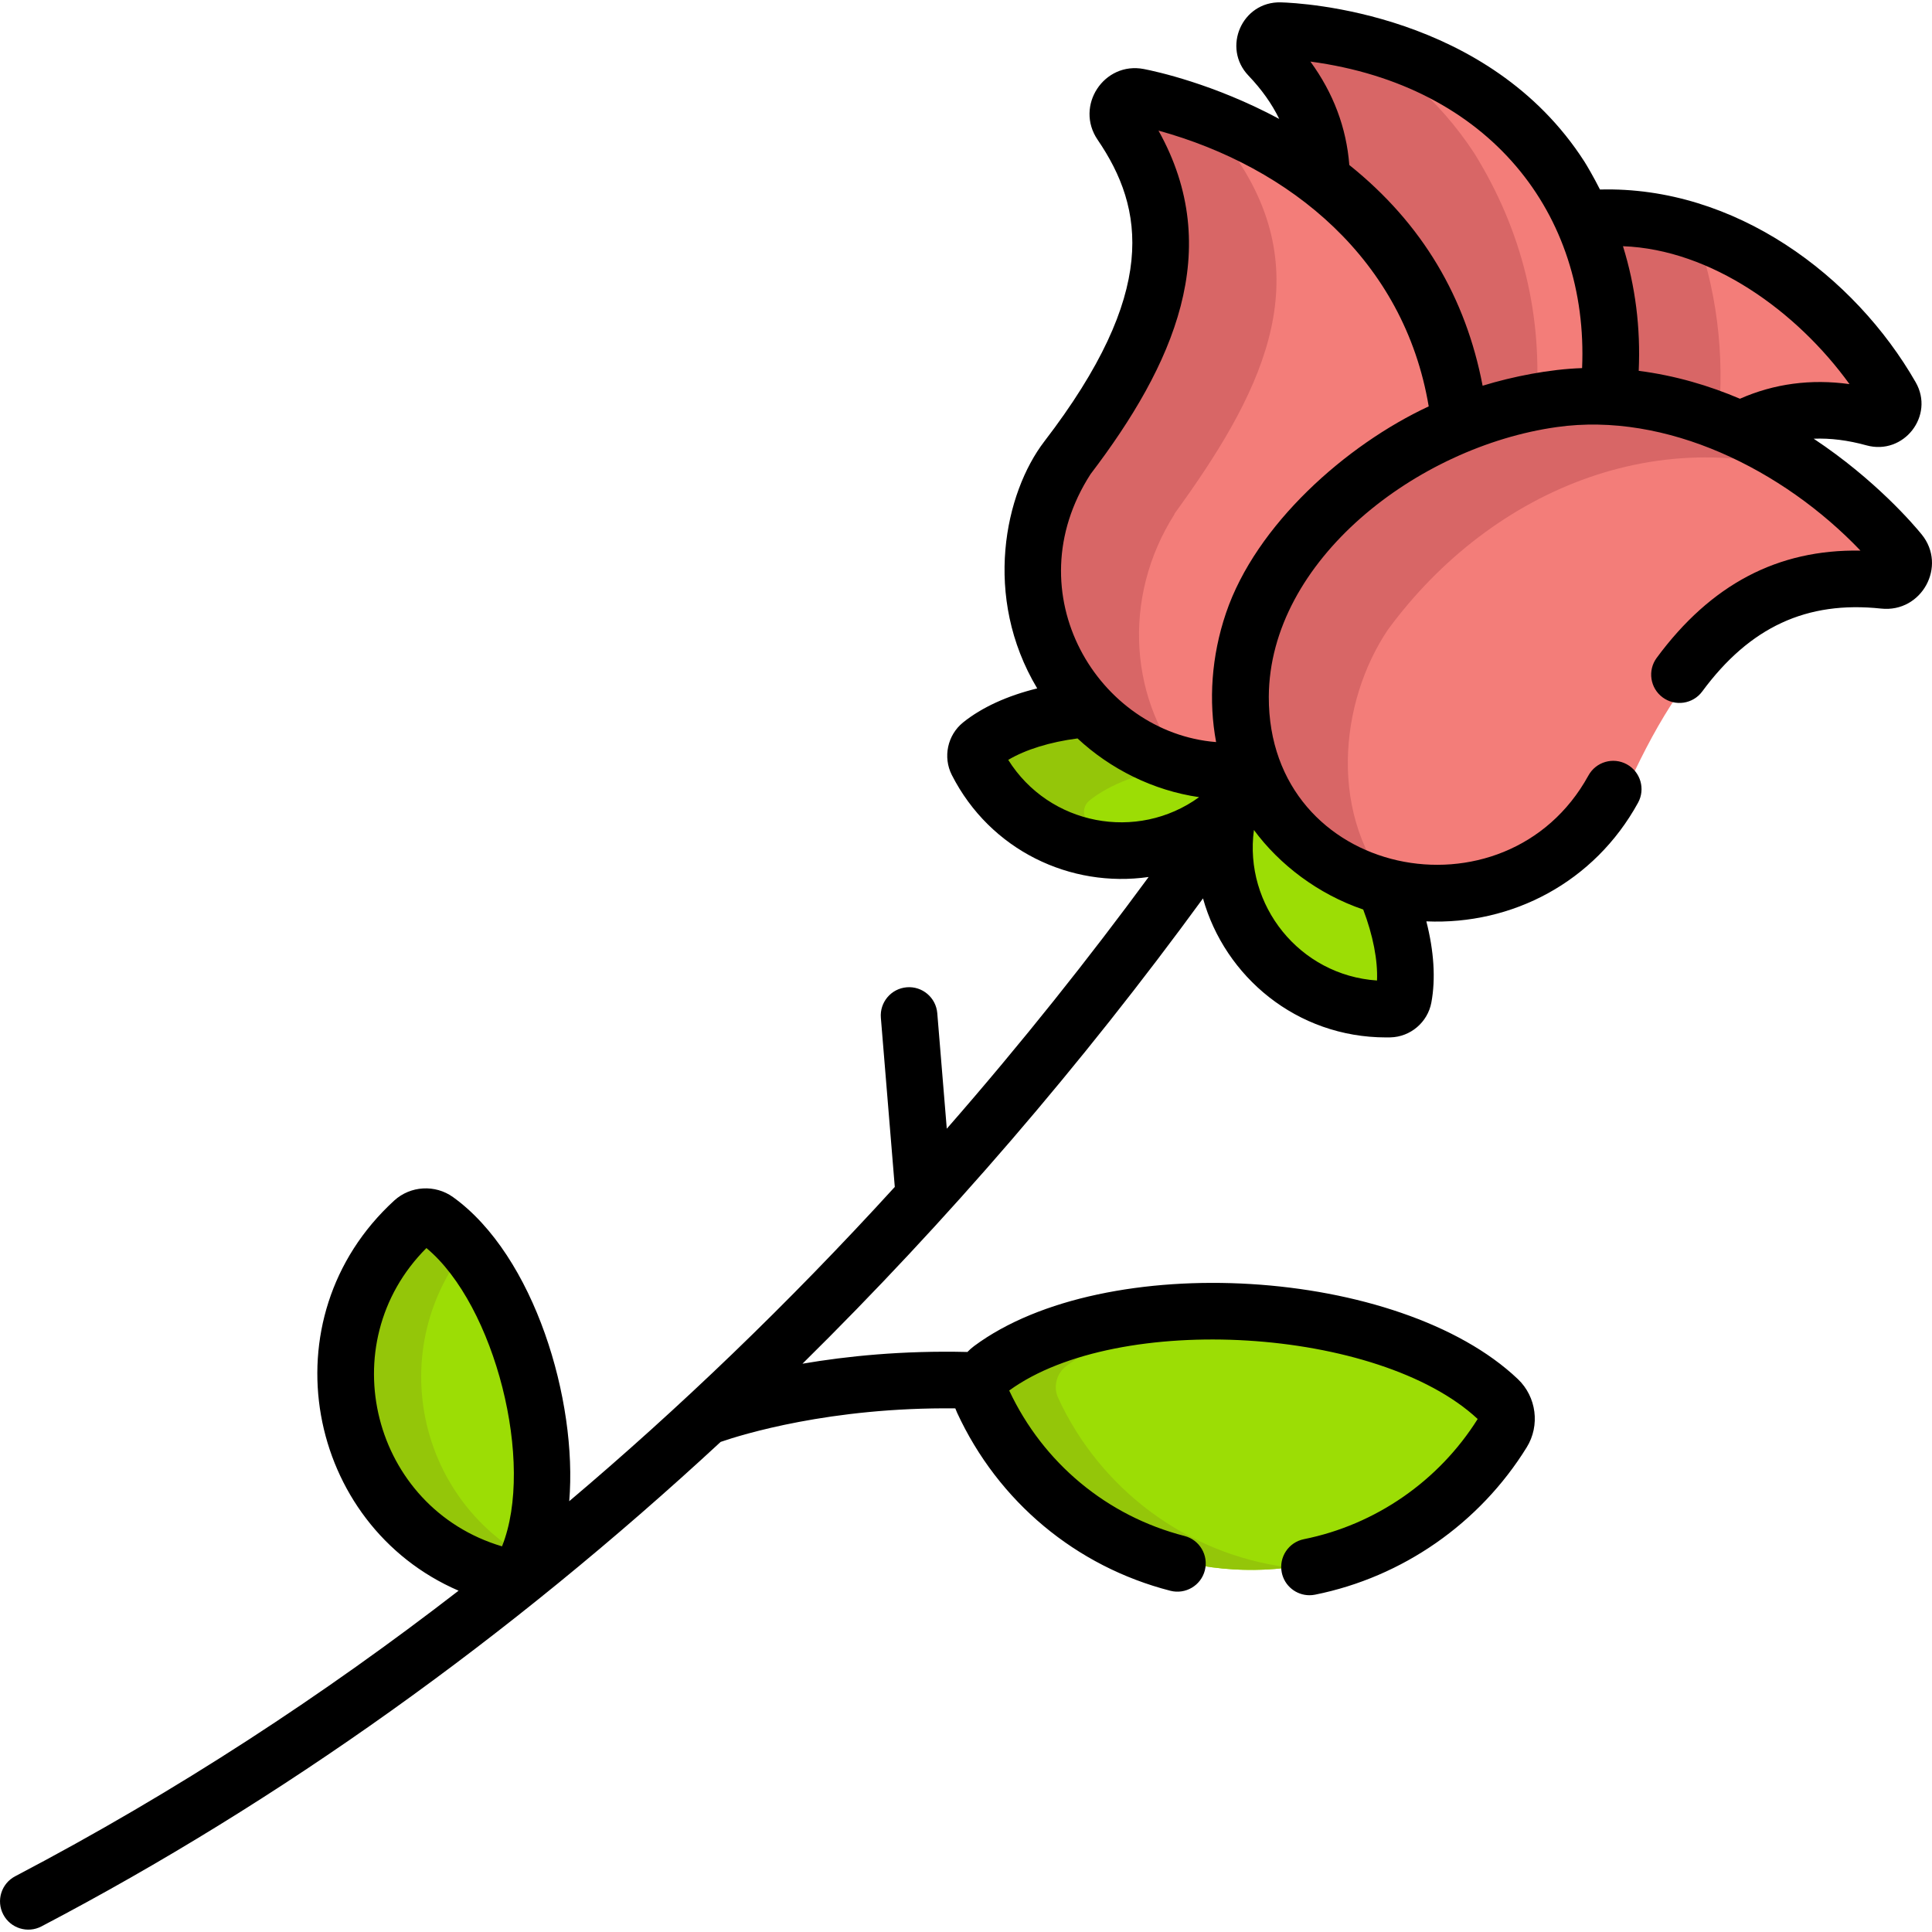 <?xml version="1.0" encoding="iso-8859-1"?>
<!-- Generator: Adobe Illustrator 19.0.0, SVG Export Plug-In . SVG Version: 6.00 Build 0)  -->
<svg version="1.1" id="Capa_1" xmlns="http://www.w3.org/2000/svg" xmlns:xlink="http://www.w3.org/1999/xlink" x="0px" y="0px"
	 viewBox="0 0 512 512" style="enable-background:new 0 0 512 512;" xml:space="preserve">
<path style="fill:#9CDD05;" d="M109.517,324.325c1.697-1.554,4.281-1.7,6.149-0.357c22.634,16.273,35.386,66.624,23.238,91.703
	c-1.003,2.07-3.345,3.173-5.577,2.614C90.789,407.641,77.176,353.945,109.517,324.325z"/>
<path style="fill:#94C609;" d="M123.249,331.119c-2.445-2.876-4.994-5.289-7.584-7.152c-1.868-1.343-4.452-1.197-6.149,0.357
	c-32.335,29.617-18.734,83.315,23.81,93.96c2.232,0.558,4.574-0.544,5.577-2.614c0.404-0.833,0.775-1.717,1.128-2.626
	C110.493,396.722,102.425,357.876,123.249,331.119z"/>
<path style="fill:#9CDD05;" d="M326.812,415.897c29.804,1.811,56.71-13.301,71.392-37.031c1.724-2.786,1.242-6.44-1.132-8.697
	c-12.931-12.29-37.464-21.494-66.068-23.233c-28.604-1.738-54.071,4.427-68.395,15.061c-2.631,1.953-3.551,5.522-2.177,8.496
	C272.13,395.826,297.008,414.086,326.812,415.897z"/>
<path style="fill:#94C609;" d="M280.431,370.493c-1.374-2.974-0.453-6.543,2.177-8.496c10.974-8.147,28.493-13.665,48.949-15.023
	c-0.185-0.012-0.369-0.027-0.554-0.038c-28.604-1.738-54.071,4.427-68.395,15.061c-2.631,1.953-3.551,5.522-2.177,8.496
	c11.7,25.334,36.577,43.593,66.381,45.404c5.021,0.305,9.956,0.119,14.768-0.496C314.114,411.897,291.439,394.328,280.431,370.493z"
	/>
<path style="fill:#9CDD05;" d="M367.565,235.646c-8.908-2.391-17.334-7.078-24.312-14.086c-5.042-5.063-8.668-10.889-11.049-17.099
	c-6.59,0.894-13.44,0.512-20.304-1.478c-9.497-2.754-17.656-7.892-24.032-14.558c-12.114,1.001-22.422,4.554-28.618,9.561
	c-1.404,1.135-1.824,3.123-0.991,4.732c7.097,13.705,21.299,23.215,37.812,23.547c11.451,0.23,21.924-4.001,29.78-11.084
	c-2.44,10.292-1.12,21.511,4.582,31.444c8.223,14.325,23.386,22.214,38.815,21.855c1.811-0.042,3.354-1.364,3.674-3.142
	C374.34,257.499,372.505,246.752,367.565,235.646z"/>
<path style="fill:#94C609;" d="M287.691,216.908c-0.833-1.609-0.413-3.596,0.991-4.732c5.368-4.338,13.826-7.582,23.869-9.023
	c-0.217-0.06-0.433-0.107-0.65-0.17c-9.497-2.754-17.656-7.892-24.032-14.558c-12.113,1.002-22.422,4.554-28.618,9.561
	c-1.404,1.135-1.824,3.123-0.99,4.732c6.816,13.163,20.193,22.432,35.871,23.44C291.605,223.376,289.432,220.27,287.691,216.908z"/>
<path style="fill:#F37D79;" d="M503.951,104.653c-2.643-4.543-27.096-44.469-70.961-47.804c-4.232-0.222-8.508-0.163-12.708,0.174
	l-1.138,0.091l0.467,1.042c6.946,15.518,8.927,31.184,7.046,47.904l0.87,0.04c11.683,0.534,23.482,3.483,35.066,8.767l0.364,0.166
	l0.352-0.187c10.75-5.68,22.258-6.726,35.181-3.198C502.676,112.794,506.118,108.372,503.951,104.653z"/>
<path style="fill:#D86666;" d="M448.681,59.724c-4.918-1.444-10.147-2.453-15.691-2.875c-4.232-0.222-8.508-0.163-12.708,0.174
	l-1.138,0.091l0.467,1.042c6.946,15.518,8.927,31.184,7.046,47.904l0.87,0.04c9.256,0.423,18.584,2.387,27.82,5.802
	C457.174,93.75,454.936,76.235,448.681,59.724z"/>
<path style="fill:#F37D79;" d="M415.13,46.257c-23.988-36.858-70.75-39.125-76.003-39.261c-4.304-0.113-6.527,5.029-3.513,8.151
	c9.302,9.64,13.911,20.236,14.092,32.392l0.005,0.399l0.321,0.24c13.522,10.109,23.516,22.37,29.693,36.423
	c4.163,10.115,6.316,19.306,7.482,29.165l0.987-0.398c8.887-3.587,18.371-5.957,28.167-7.046c3.657-0.319,7.418-0.393,11.179-0.221
	l0.756,0.035C430.734,84.473,426.563,64.764,415.13,46.257z"/>
<path style="fill:#D86666;" d="M407.063,107.775c1.897-23.914-3.557-46.442-16.277-67.031c-9.517-14.624-22.022-24.69-34.725-31.649
	c-8.703-1.76-15.169-2.053-16.935-2.099c-4.304-0.113-6.527,5.029-3.513,8.151c9.302,9.64,13.911,20.236,14.092,32.392l0.005,0.399
	l0.321,0.24c13.522,10.109,23.516,22.37,29.693,36.423c4.079,9.913,6.297,19.146,7.453,28.923c0.336-0.051,0.67-0.104,1.007-0.153
	l0.009-0.003C394.239,110.93,400.56,109.068,407.063,107.775z"/>
<path style="fill:#F37D79;" d="M340.913,151.09c12.909-17.578,28.817-30.269,47.283-37.721l0.571-0.23
	c-1.152-9.774-3.461-19.234-7.547-29.163c-20.521-46.691-73.696-58.087-79.691-59.232c-4.812-0.919-8.241,4.433-5.443,8.474
	c21.353,30.889,7.829,58.887-14.511,89.257l0.07,0.029c-16.812,26.275-7.797,60.725,18.359,76.223
	c3.899,2.31,8.15,4.171,12.699,5.49c6.701,1.943,13.636,2.449,20.614,1.502l1.009-0.137l-0.364-0.951
	C327.552,187.921,330.282,166.905,340.913,151.09z"/>
<path style="fill:#D86666;" d="M311.273,136.241l-0.071-0.028c22.638-31.13,38.274-61.249,17.018-93.488
	c-1.275-1.931-1.256-4.382,0.049-6.395c0.524-0.807,1.202-1.44,1.967-1.892c-14.188-6.672-26.057-9.188-28.707-9.694
	c-4.812-0.919-8.241,4.433-5.443,8.474c21.353,30.889,7.829,58.887-14.511,89.257l0.07,0.029
	c-16.812,26.275-7.797,60.725,18.359,76.223c3.899,2.31,8.15,4.171,12.699,5.49c0.921,0.267,1.848,0.501,2.777,0.714
	C299.18,186.434,297.153,158.402,311.273,136.241z"/>
<path style="fill:#F37D79;" d="M506.445,146.155c-3.884-4.707-39.417-45.874-90.249-41.443
	c-21.484,2.385-52.213,12.205-76.631,45.473c-13.279,19.755-16.357,51.835,4.098,72.376c3.343,3.357,7.016,6.19,10.916,8.501
	c26.106,15.467,60.675,6.903,75.672-20.51l0.077,0.062c15.179-34.112,34.668-59.432,71.299-55.613
	C506.519,155.513,509.559,149.931,506.445,146.155z"/>
<path style="fill:#D86666;" d="M367.789,166.907c27.671-37.699,74.678-57.268,120.131-38.419
	c-15.939-12.507-41.035-26.451-71.725-23.776c-21.484,2.385-52.213,12.205-76.631,45.473c-13.279,19.755-16.357,51.835,4.098,72.376
	c3.343,3.357,7.016,6.19,10.916,8.501c4.844,2.87,10.04,4.922,15.386,6.176C351.646,216.664,354.942,186.019,367.789,166.907z"/>
<path d="M509.255,141.618c-2.016-2.473-12.223-14.489-28.611-25.356c4.447-0.178,9.091,0.408,13.98,1.759
	c9.886,2.726,18.142-7.852,13.049-16.724c-16.195-28.242-47.851-52.017-83.663-51.072c-1.669-3.305-3.477-6.382-4.115-7.383
	C394.517,3.298,344.981,0.783,339.419,0.626c-10.265-0.269-15.631,12.006-8.569,19.405l0,0c3.502,3.669,6.212,7.484,8.158,11.486
	c-17.323-9.301-32.735-12.615-35.866-13.221c-10.585-2.059-18.371,9.794-12.255,18.753c12.42,18.208,16.154,40.486-14.122,79.922
	c-10.458,13.621-16.451,41.149-1.895,65.464c-7.892,1.935-14.648,5.004-19.633,9.012c-4.149,3.337-5.408,9.199-2.993,13.939
	c10.181,19.988,31.457,30.004,52.154,27.025c-15.547,21.157-33.361,43.682-53.492,66.706l-2.521-30.616
	c-0.34-4.128-3.96-7.2-8.09-6.859c-4.128,0.34-7.199,3.962-6.859,8.09l3.69,44.818c-28.518,31.266-57.443,58.908-86.275,83.285
	c2.227-26.637-9.197-65.062-30.793-80.587c-4.737-3.405-11.294-3.021-15.592,0.915c0,0,0,0-0.001,0.001
	c-34.128,31.258-23.304,85.954,17.063,103.388c-35.402,27.371-74.533,53.15-117.508,75.681c-3.668,1.924-5.083,6.457-3.16,10.125
	c1.924,3.671,6.459,5.083,10.125,3.16c63.306-33.19,123.741-76.32,179.994-128.397c5.518-1.903,29.067-9.25,62.188-8.883
	c0.139,0.386,0.294,0.768,0.469,1.146c10.881,23.562,31.485,40.762,56.528,47.192c4.007,1.025,8.1-1.388,9.129-5.399
	c1.03-4.012-1.387-8.1-5.399-9.13c-20.511-5.266-37.417-19.303-46.449-38.54c28.91-21.014,97.995-16.813,124.154,7.545
	c-10.321,16.444-27.079,28.042-46.046,31.85c-4.061,0.815-6.692,4.769-5.876,8.83c0.715,3.563,3.845,6.024,7.345,6.024
	c0.489,0,0.986-0.048,1.484-0.147c23.17-4.652,43.614-18.886,56.089-39.05c3.58-5.784,2.594-13.388-2.343-18.08
	c-31.308-29.757-109.42-34.502-144.102-8.757c-0.644,0.478-1.233,1.006-1.776,1.569c-17.136-0.419-31.996,1.107-43.709,3.108
	c38.375-37.846,73.987-79.234,106.142-123.311c5.778,20.697,24.787,36.844,48.542,36.844c0.368,0,0.737-0.004,1.106-0.012
	c5.32-0.113,9.891-3.995,10.868-9.229c1.172-6.276,0.687-13.663-1.329-21.516c22.726,0.988,44.533-10.37,56.102-31.434
	c1.994-3.63,0.667-8.189-2.963-10.184c-3.633-1.996-8.191-0.668-10.185,2.963c-21.775,39.644-84.844,27.323-84.705-20.863
	c0.176-36.175,39.331-66.29,76.31-71.474c29.034-4.115,59.994,11.254,80.491,32.739c-21.923-0.393-39.643,8.955-54.003,28.416
	c-2.459,3.333-1.751,8.028,1.582,10.488c3.333,2.457,8.028,1.752,10.488-1.582c12.607-17.087,27.673-24.063,47.409-21.961
	C509.279,162.432,516.09,150.001,509.255,141.618z M113.006,330.747c18.189,15.107,28.832,57.104,20.032,79.051
	C98.636,399.572,87.605,356.141,113.006,330.747z M490.134,101.795c-10.235-1.419-19.958-0.122-29.031,3.875
	c-8.123-3.46-17.108-6.146-26.827-7.396c0.515-11.401-0.877-22.439-4.171-33.028C453.5,66.118,476.178,82.476,490.134,101.795z
	 M347.271,16.317c47.572,6.37,73.764,40.497,72.001,81.235c-8.666,0.284-18.398,2.229-26.365,4.669
	c-4.428-23.164-15.802-42.846-35.324-58.491C356.814,33.843,353.36,24.664,347.271,16.317z M289.02,125.635
	c22.001-28.909,35.642-59.434,17.99-91.022c34.957,9.651,65.085,34.218,71.614,73.083c-21.887,10.184-45.784,31.345-53.718,54.762
	c-3.89,11.44-4.648,23.373-2.623,34.202C290.948,194.151,268.628,157.243,289.02,125.635z M267.193,201.376
	c4.57-2.722,11.083-4.742,18.361-5.683c8.667,8.079,20.022,13.799,32.22,15.563C301.356,223.135,278.061,218.719,267.193,201.376z
	 M364.921,259.847c-20.561-1.387-35.299-19.973-32.619-39.891c6.756,9.171,17.012,17.016,28.965,21.077
	C363.865,247.872,365.158,254.546,364.921,259.847z"/>
<g>
</g>
<g>
</g>
<g>
</g>
<g>
</g>
<g>
</g>
<g>
</g>
<g>
</g>
<g>
</g>
<g>
</g>
<g>
</g>
<g>
</g>
<g>
</g>
<g>
</g>
<g>
</g>
<g>
</g>
</svg>
